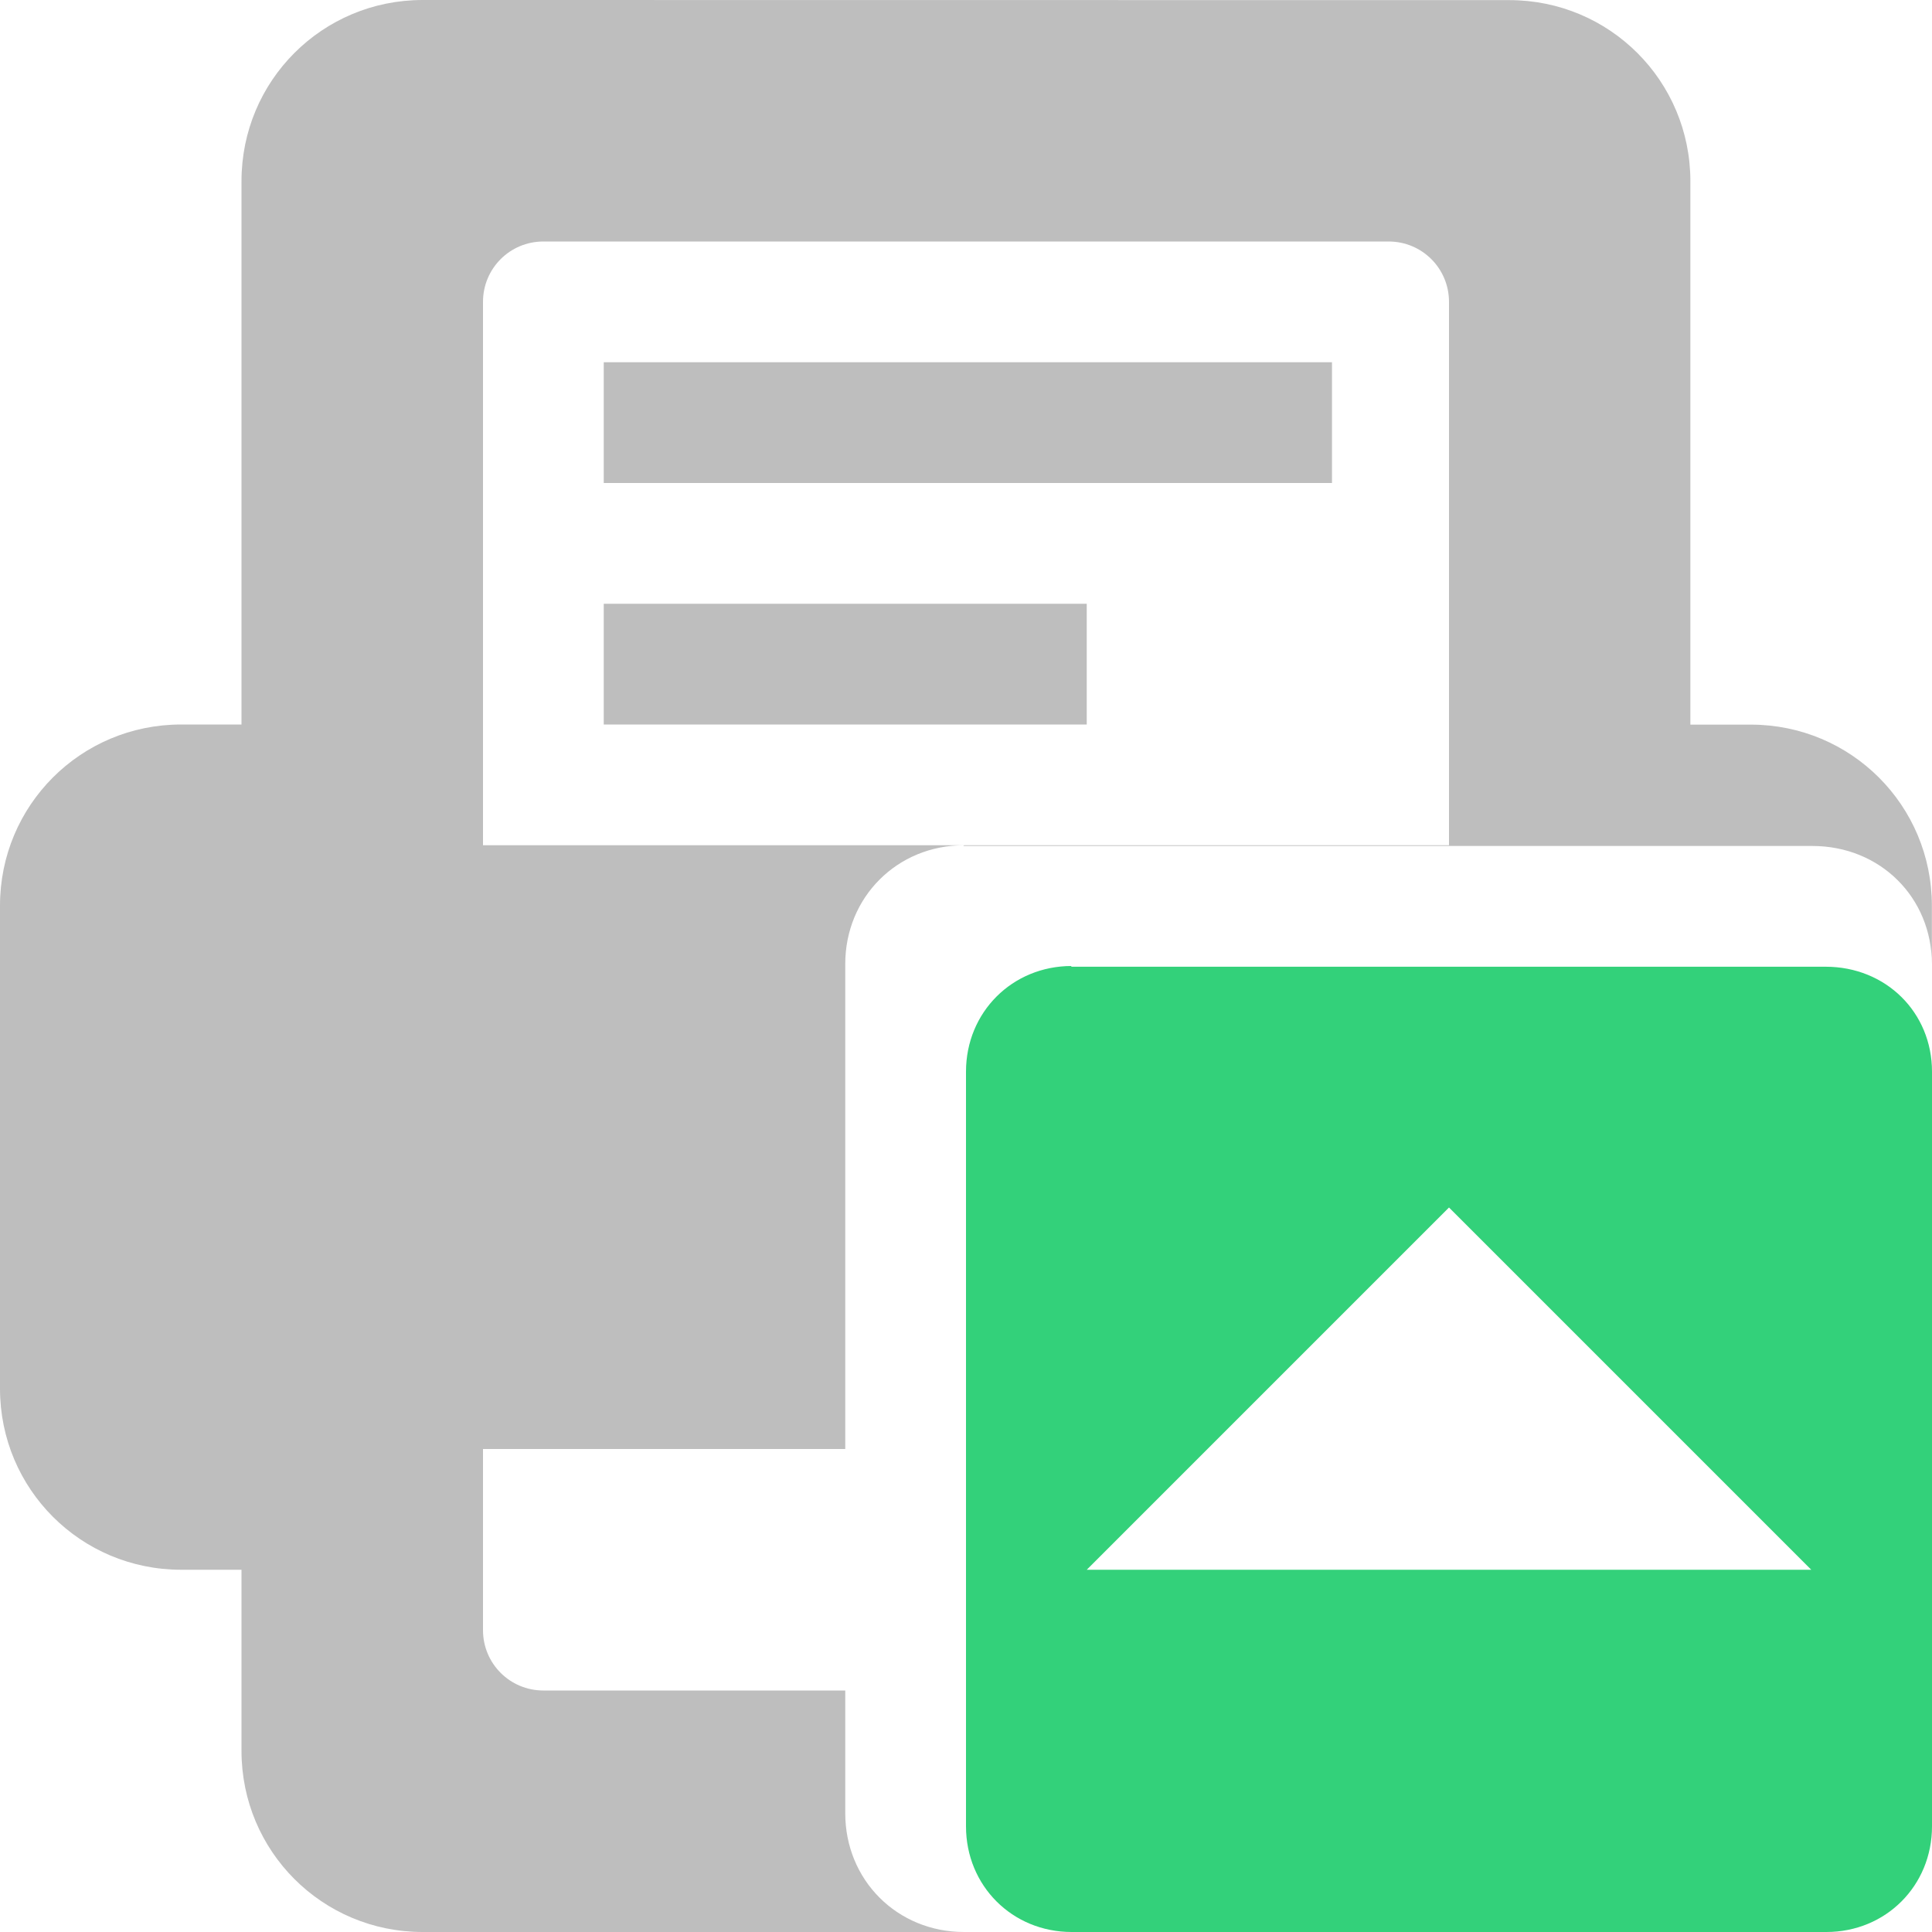 <svg height="16" width="16" xmlns="http://www.w3.org/2000/svg"><path d="m3.5 0c-.831 0-1.5.669-1.5 1.5v4.5h-.5c-.831 0-1.5.669-1.5 1.5v4c0 .831.669 1.5 1.5 1.5h.5v1.5c0 .831.669 1.5 1.5 1.5h4.484c-.554 0-.984-.43-.984-.984v-1.016h-2.5c-.277 0-.5-.223-.5-.5v-.5-1h3v-4.016c0-.554.43-.984.984-.984h-3.984v-1-3.5c0-.277.223-.5.5-.5h7c.277 0 .5.223.5.5v3.5 1h-4.016l-.006.006h7.031c.562 0 .99.427.99.979v-.484c0-.831-.669-1.5-1.5-1.5h-.469-.031v-4.5c0-.831-.669-1.5-1.5-1.5zm1.5 3v1h6.031v-1zm0 2v1h4v-1z" fill="#bebebe"/><path d="m8.875 8c-.492 0-.875.383-.875.875v6.25c0 .492.383.875.875.875h6.25c.492 0 .875-.383.875-.875v-6.25c0-.49-.381-.869-.881-.869h-6.25zm3.125 2 3 3h-6z" fill="#33d17a"/></svg>